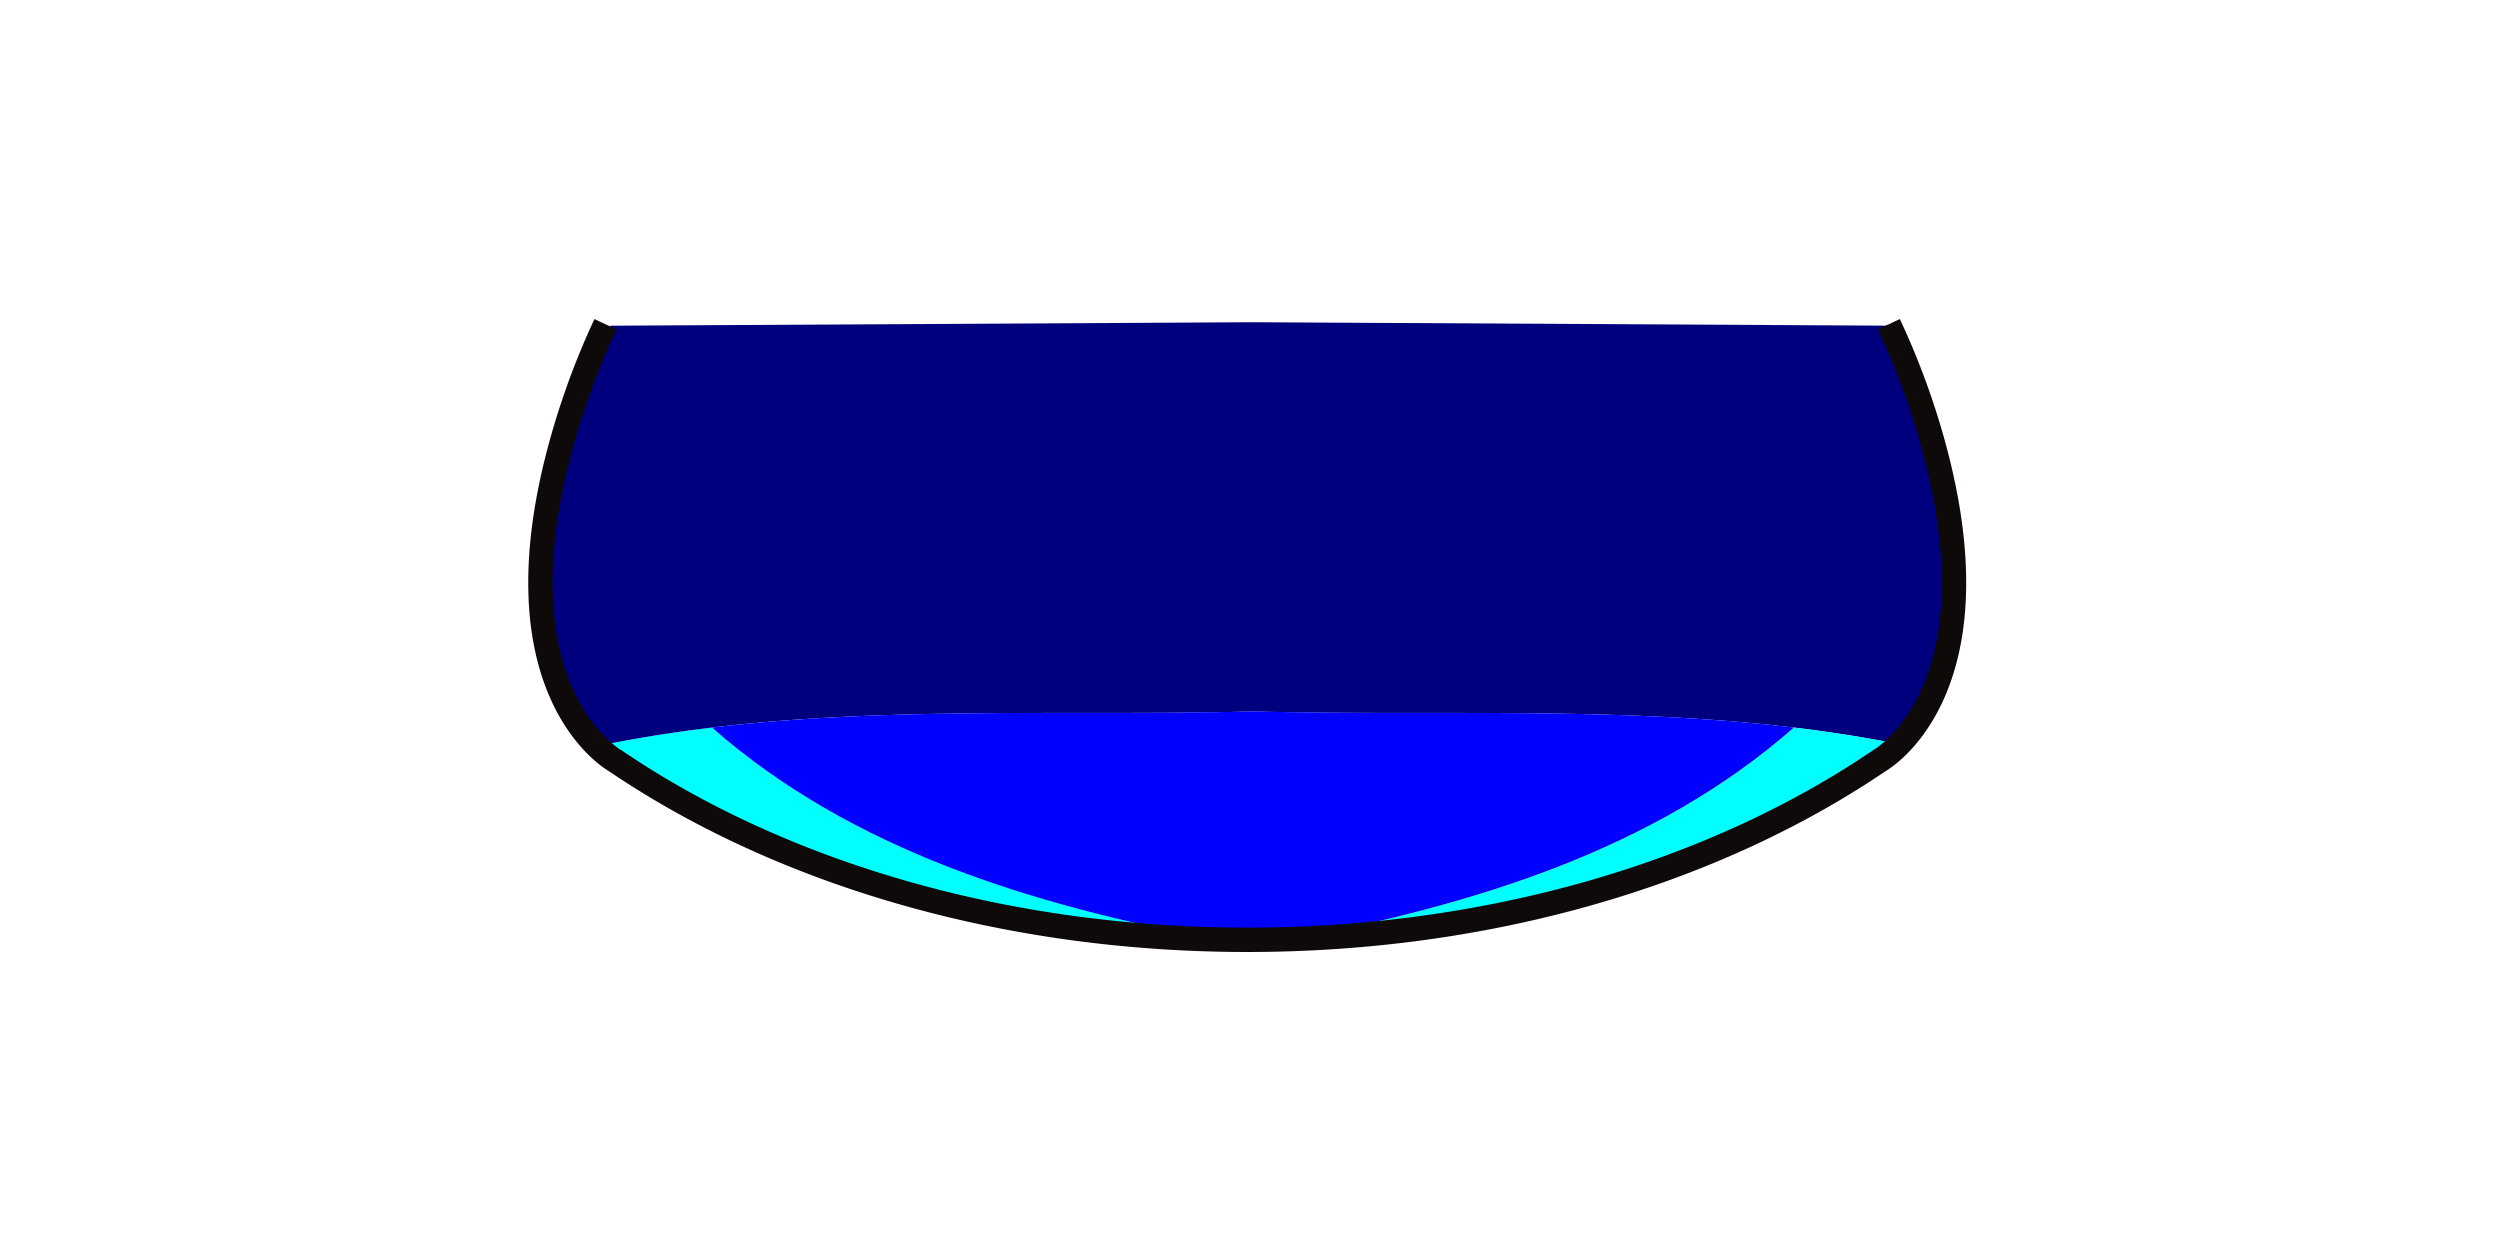 <svg xmlns="http://www.w3.org/2000/svg" viewBox="0 0 640 320"><defs><style>.cls-1{fill:aqua;}.cls-2{fill:#00007f;}.cls-3{fill:blue;}.cls-4{fill:none;stroke:#0d0a09;stroke-miterlimit:10;stroke-width:6.24px;}</style></defs><g id="ART-fills"><path class="cls-1" d="M154,190.76a24.58,24.58,0,0,0,5,4c39.5,26.81,92.67,43.87,151.53,45.66-45.65-8.78-92.16-22.52-128.26-54.21C172.79,187.38,163.38,188.85,154,190.76Z"/><path class="cls-2" d="M495.49,110.78a195.55,195.55,0,0,0-10.3-27.4l-164.45-.89-164.45.89A194.31,194.31,0,0,0,146,110.78c-14.41,49.22-.22,71.69,8,80,54.62-11.19,111-7.22,166.73-8.64,55.75,1.42,112.11-2.55,166.73,8.64C495.7,182.47,509.89,160,495.49,110.78Z"/><path class="cls-1" d="M487.47,190.76a24.58,24.58,0,0,1-5,4C443,221.61,389.83,238.67,331,240.46c45.65-8.78,92.15-22.52,128.26-54.21C468.69,187.38,478.11,188.85,487.47,190.76Z"/><path class="cls-3" d="M320.74,182.12c-46.18,1.18-92.8-1.34-138.49,4.13,36.1,31.69,82.61,45.43,128.26,54.21,3.39.1,6.8.16,10.23.16s6.84-.06,10.24-.16c45.65-8.78,92.15-22.52,128.26-54.21C413.54,180.78,366.93,183.3,320.74,182.12Z"/></g><g id="ART-strokes"><path class="cls-4" d="M155,83a196.46,196.46,0,0,0-10.47,27.77c-19.37,66.21,13,84,13,84,41.78,28.36,98.84,45.82,161.76,45.82s120-17.46,161.76-45.82c0,0,32.36-17.81,13-84A195.24,195.24,0,0,0,483.54,83"/></g></svg>